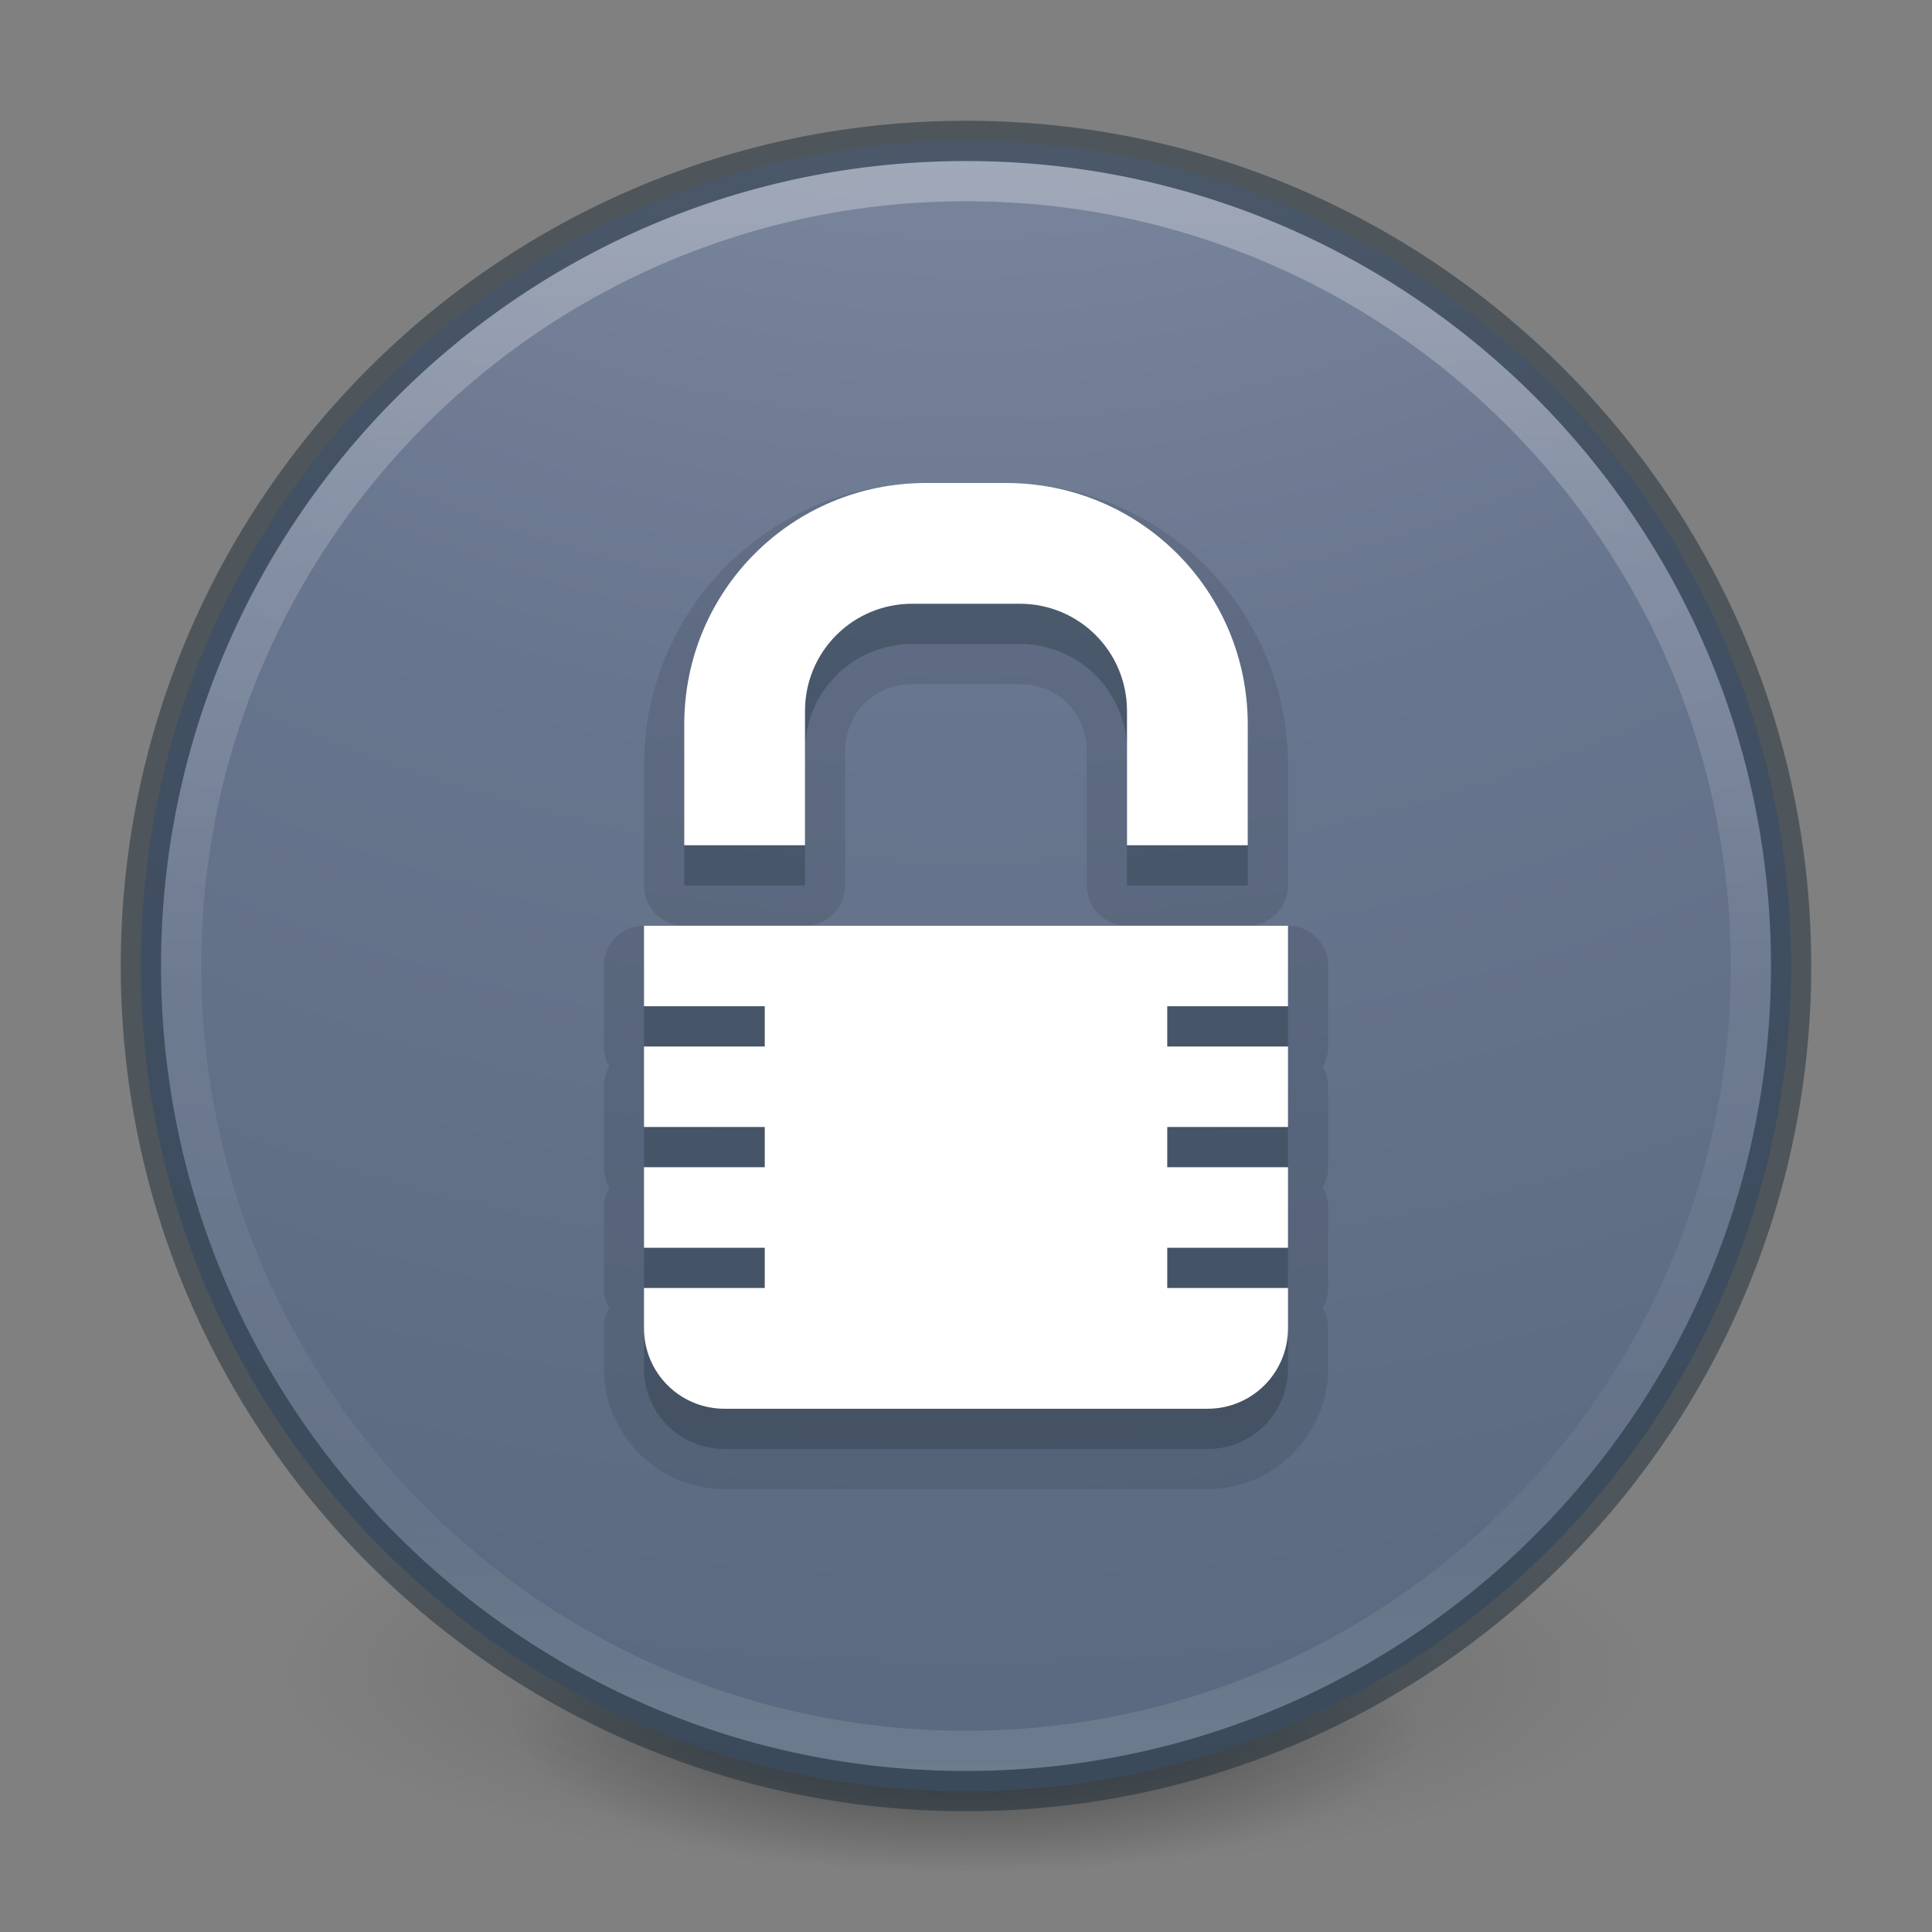 <?xml version="1.0" encoding="UTF-8" standalone="no"?>
<svg
   xmlns:dc="http://purl.org/dc/elements/1.1/"
   xmlns:cc="http://creativecommons.org/ns#"
   xmlns:rdf="http://www.w3.org/1999/02/22-rdf-syntax-ns#"
   xmlns:svg="http://www.w3.org/2000/svg"
   xmlns="http://www.w3.org/2000/svg"
   xmlns:xlink="http://www.w3.org/1999/xlink"
   id="svg4031"
   height="48"
   width="48"
   version="1.1">
  <rect width="100%" height="100%" fill="#808080" stroke="none"/>
  <defs
     id="defs4033">
    <linearGradient
       id="linearGradient4011-8">
      <stop
         id="stop4013-9"
         style="stop-color:#ffffff;stop-opacity:1"
         offset="0" />
      <stop
         id="stop4015-2"
         style="stop-color:#ffffff;stop-opacity:0.235"
         offset="0.508" />
      <stop
         id="stop4017-28"
         style="stop-color:#ffffff;stop-opacity:0.157"
         offset="0.835" />
      <stop
         id="stop4019-23"
         style="stop-color:#ffffff;stop-opacity:0.392"
         offset="1" />
    </linearGradient>
    <linearGradient
       y2="44.341"
       x2="71.204"
       y1="6.238"
       x1="71.204"
       gradientTransform="matrix(1.054,0,0,1.054,-51.611,-2.728)"
       gradientUnits="userSpaceOnUse"
       id="linearGradient3540"
       xlink:href="#linearGradient4011-8" />
    <radialGradient
       cx="0.965"
       cy="8.45"
       r="20"
       fx="0.965"
       fy="8.45"
       id="radialGradient3092"
       xlink:href="#linearGradient2867-449-88-871-390-598-476-591-434-148-57-177-8-3-3-6-4-8-8-8-5"
       gradientUnits="userSpaceOnUse"
       gradientTransform="matrix(0,6.716,-7.104,-1.8878129e-7,84.029,-23.483)" />
    <linearGradient
       id="linearGradient2867-449-88-871-390-598-476-591-434-148-57-177-8-3-3-6-4-8-8-8-5">
      <stop
         id="stop3750-1-0-7-6-6-1-3-9-3"
         style="stop-color:#919caf;stop-opacity:1"
         offset="0" />
      <stop
         id="stop3752-3-7-4-0-32-8-923-0-7"
         style="stop-color:#68758e;stop-opacity:1"
         offset="0.262" />
      <stop
         id="stop3754-1-8-5-2-7-6-7-1-9"
         style="stop-color:#485a6c;stop-opacity:1"
         offset="0.705" />
      <stop
         id="stop3756-1-6-2-6-6-1-96-6-0"
         style="stop-color:#444c5c;stop-opacity:1"
         offset="1" />
    </linearGradient>
    <radialGradient
       xlink:href="#linearGradient3820-7-2"
       id="radialGradient3300-8"
       gradientUnits="userSpaceOnUse"
       gradientTransform="matrix(0.382,7.5555777e-8,-1.8372241e-8,0.112,-5.925,36.336)"
       cx="99.189"
       cy="185.297"
       fx="99.189"
       fy="185.297"
       r="62.769" />
    <linearGradient
       id="linearGradient3820-7-2">
      <stop
         id="stop3822-2-6"
         style="stop-color:#000000;stop-opacity:1"
         offset="0" />
      <stop
         id="stop3824-1-2"
         style="stop-color:#000000;stop-opacity:0"
         offset="1" />
    </linearGradient>
    <radialGradient
       xlink:href="#linearGradient3820-7-2"
       id="radialGradient4192-6"
       gradientUnits="userSpaceOnUse"
       gradientTransform="matrix(0.255,5.3967361e-8,-1.2248161e-8,0.08,6.716,44.241)"
       cx="99.189"
       cy="185.297"
       fx="99.189"
       fy="185.297"
       r="62.769" />
  </defs>
  <g
     id="g4198-4"
     transform="matrix(0.708,0,0,0.714,1.333,0.785)"
     style="stroke-width:1.406">
    <path
       d="m 56,57.002 a 24,6.999 0 1 1 -48,0 24,6.999 0 1 1 48,0 z"
       id="path3818-0-6"
       style="opacity:0.2;fill:url(#radialGradient3300-8);fill-opacity:1;stroke:none;stroke-width:1.406" />
    <path
       style="opacity:0.4;fill:url(#radialGradient4192-6);fill-opacity:1;stroke:none;stroke-width:1.406"
       id="path4190-2"
       d="m 48,59.002 a 16,4.999 0 1 1 -32,0 16,4.999 0 1 1 32,0 z" />
  </g>
  <path
     style="color:#000000;display:inline;overflow:visible;visibility:visible;fill:url(#radialGradient3092);fill-opacity:1;fill-rule:nonzero;stroke:none;stroke-width:1;marker:none;enable-background:accumulate"
     id="path2555-3"
     d="M 24,3.5 C 12.689,3.5 3.5,12.689 3.5,24 3.5,35.311 12.689,44.5 24,44.5 35.311,44.5 44.5,35.311 44.5,24 44.5,12.689 35.311,3.5 24,3.5 Z" />
  <path
     style="opacity:0.3;color:#000000;fill:none;stroke:url(#linearGradient3540);stroke-width:1;stroke-linecap:round;stroke-linejoin:round;stroke-miterlimit:4;stroke-opacity:1;stroke-dasharray:none;stroke-dashoffset:0;marker:none;visibility:visible;display:inline;overflow:visible;enable-background:accumulate"
     id="path8655-4"
     d="m 43.5,23.999 c 0,10.77 -8.731,19.501 -19.5,19.501 C 13.231,43.5 4.5,34.769 4.5,23.999 4.5,13.23 13.231,4.5 24,4.5 34.769,4.5 43.5,13.23 43.5,23.999 l 0,0 z" />
  <path
     style="opacity:0.5;color:#000000;fill:none;fill-opacity:1;fill-rule:nonzero;stroke:#1c2c38;stroke-width:1;stroke-linecap:round;stroke-linejoin:round;stroke-miterlimit:4;stroke-opacity:1;stroke-dasharray:none;stroke-dashoffset:0;marker:none;visibility:visible;display:inline;overflow:visible;enable-background:accumulate;clip-rule:nonzero;isolation:auto;mix-blend-mode:normal;color-interpolation:sRGB;color-interpolation-filters:linearRGB;solid-color:#000000;solid-opacity:1;filter-blend-mode:normal;filter-gaussianBlur-deviation:0;color-rendering:auto;image-rendering:auto;shape-rendering:auto;text-rendering:auto"
     id="path2555-6-0"
     d="M 24,3.5 C 12.689,3.5 3.5,12.689 3.5,24 3.5,35.311 12.689,44.5 24,44.5 35.311,44.5 44.5,35.311 44.5,24 44.5,12.689 35.311,3.5 24,3.5 z" />
  <path
     style="color:#000000;clip-rule:nonzero;display:inline;overflow:visible;visibility:visible;opacity:0.15;isolation:auto;mix-blend-mode:normal;color-interpolation:sRGB;color-interpolation-filters:linearRGB;solid-color:#000000;solid-opacity:1;fill:#1c2c38;fill-opacity:1;fill-rule:nonzero;stroke:none;stroke-width:1;stroke-linecap:butt;stroke-linejoin:miter;stroke-miterlimit:4;stroke-dasharray:none;stroke-dashoffset:0;stroke-opacity:1;marker:none;color-rendering:auto;image-rendering:auto;shape-rendering:auto;text-rendering:auto;enable-background:accumulate"
     id="path4741"
     d="m 23,12.002 c -3.859,0 -6.998,3.139 -6.998,6.998 l 0,3 A 0.997,0.997 0 0 0 17,22.998 l 3,0 A 0.997,0.997 0 0 0 20.998,22 l 0,-3.336 c 0,-0.941 0.725,-1.666 1.666,-1.666 l 2.672,0 c 0.941,0 1.666,0.725 1.666,1.666 l 0,3.336 A 0.997,0.997 0 0 0 28,22.998 l 3,0 A 0.997,0.997 0 0 0 31.998,22 l 0,-3 c 0,-3.859 -3.139,-6.998 -6.998,-6.998 l -2,0 z m -7,11 A 0.997,0.997 0 0 0 15.002,24 l 0,2 a 0.997,0.997 0 0 0 0.137,0.5 0.997,0.997 0 0 0 -0.137,0.5 l 0,2 a 0.997,0.997 0 0 0 0.137,0.5 0.997,0.997 0 0 0 -0.137,0.5 l 0,2 a 0.997,0.997 0 0 0 0.137,0.5 0.997,0.997 0 0 0 -0.137,0.5 l 0,1 c 0,1.643 1.355,2.998 2.998,2.998 l 12,0 c 1.643,0 2.998,-1.355 2.998,-2.998 l 0,-1 A 0.997,0.997 0 0 0 32.861,32.5 0.997,0.997 0 0 0 32.998,32 l 0,-2 A 0.997,0.997 0 0 0 32.861,29.5 0.997,0.997 0 0 0 32.998,29 l 0,-2 A 0.997,0.997 0 0 0 32.861,26.5 0.997,0.997 0 0 0 32.998,26 l 0,-2 A 0.997,0.997 0 0 0 32,23.002 l -16,0 z" />
  <path
     style="color:#000000;clip-rule:nonzero;display:inline;overflow:visible;visibility:visible;opacity:0.3;isolation:auto;mix-blend-mode:normal;color-interpolation:sRGB;color-interpolation-filters:linearRGB;solid-color:#000000;solid-opacity:1;fill:#1c2c38;fill-opacity:1;fill-rule:nonzero;stroke:none;stroke-width:1.414;stroke-linecap:butt;stroke-linejoin:miter;stroke-miterlimit:4;stroke-dasharray:none;stroke-dashoffset:0;stroke-opacity:1;marker:none;color-rendering:auto;image-rendering:auto;shape-rendering:auto;text-rendering:auto;enable-background:accumulate;filter-blend-mode:normal;filter-gaussianBlur-deviation:0"
     d="m 23,13 c -3.324,0 -6,2.676 -6,6 l 0,3 3,0 0,-3.336 C 20,17.188 21.188,16 22.664,16 l 2.672,0 C 26.812,16 28,17.188 28,18.664 L 28,22 l 3,0 0,-3 c 0,-3.324 -2.676,-6 -6,-6 l -2,0 z m -7,11 0,2 3,0 0,1 -3,0 0,2 3,0 0,1 -3,0 0,2 3,0 0,1 -3,0 0,1 c 0,1.108 0.892,2 2,2 l 12,0 c 1.108,0 2,-0.892 2,-2 l 0,-1 -3,0 0,-1 3,0 0,-2 -3,0 0,-1 3,0 0,-2 -3,0 0,-1 3,0 0,-2 -16,0 z"
     id="rect4382-3" />
  <path
     style="color:#000000;clip-rule:nonzero;display:inline;overflow:visible;visibility:visible;opacity:1;isolation:auto;mix-blend-mode:normal;color-interpolation:sRGB;color-interpolation-filters:linearRGB;solid-color:#000000;solid-opacity:1;fill:#ffffff;fill-opacity:1;fill-rule:nonzero;stroke:none;stroke-width:1;stroke-linecap:round;stroke-linejoin:round;stroke-miterlimit:4;stroke-dasharray:none;stroke-dashoffset:0;stroke-opacity:1;marker:none;color-rendering:auto;image-rendering:auto;shape-rendering:auto;text-rendering:auto;enable-background:accumulate"
     d="M 23 12 C 19.676 12 17 14.676 17 18 L 17 21 L 20 21 L 20 17.664 C 20 16.188 21.188 15 22.664 15 L 25.336 15 C 26.812 15 28 16.188 28 17.664 L 28 21 L 31 21 L 31 18 C 31 14.676 28.324 12 25 12 L 23 12 z M 16 23 L 16 25 L 19 25 L 19 26 L 16 26 L 16 28 L 19 28 L 19 29 L 16 29 L 16 31 L 19 31 L 19 32 L 16 32 L 16 33 C 16 34.108 16.892 35 18 35 L 30 35 C 31.108 35 32 34.108 32 33 L 32 32 L 29 32 L 29 31 L 32 31 L 32 29 L 29 29 L 29 28 L 32 28 L 32 26 L 29 26 L 29 25 L 32 25 L 32 23 L 16 23 z "
     id="rect4382" />
</svg>
